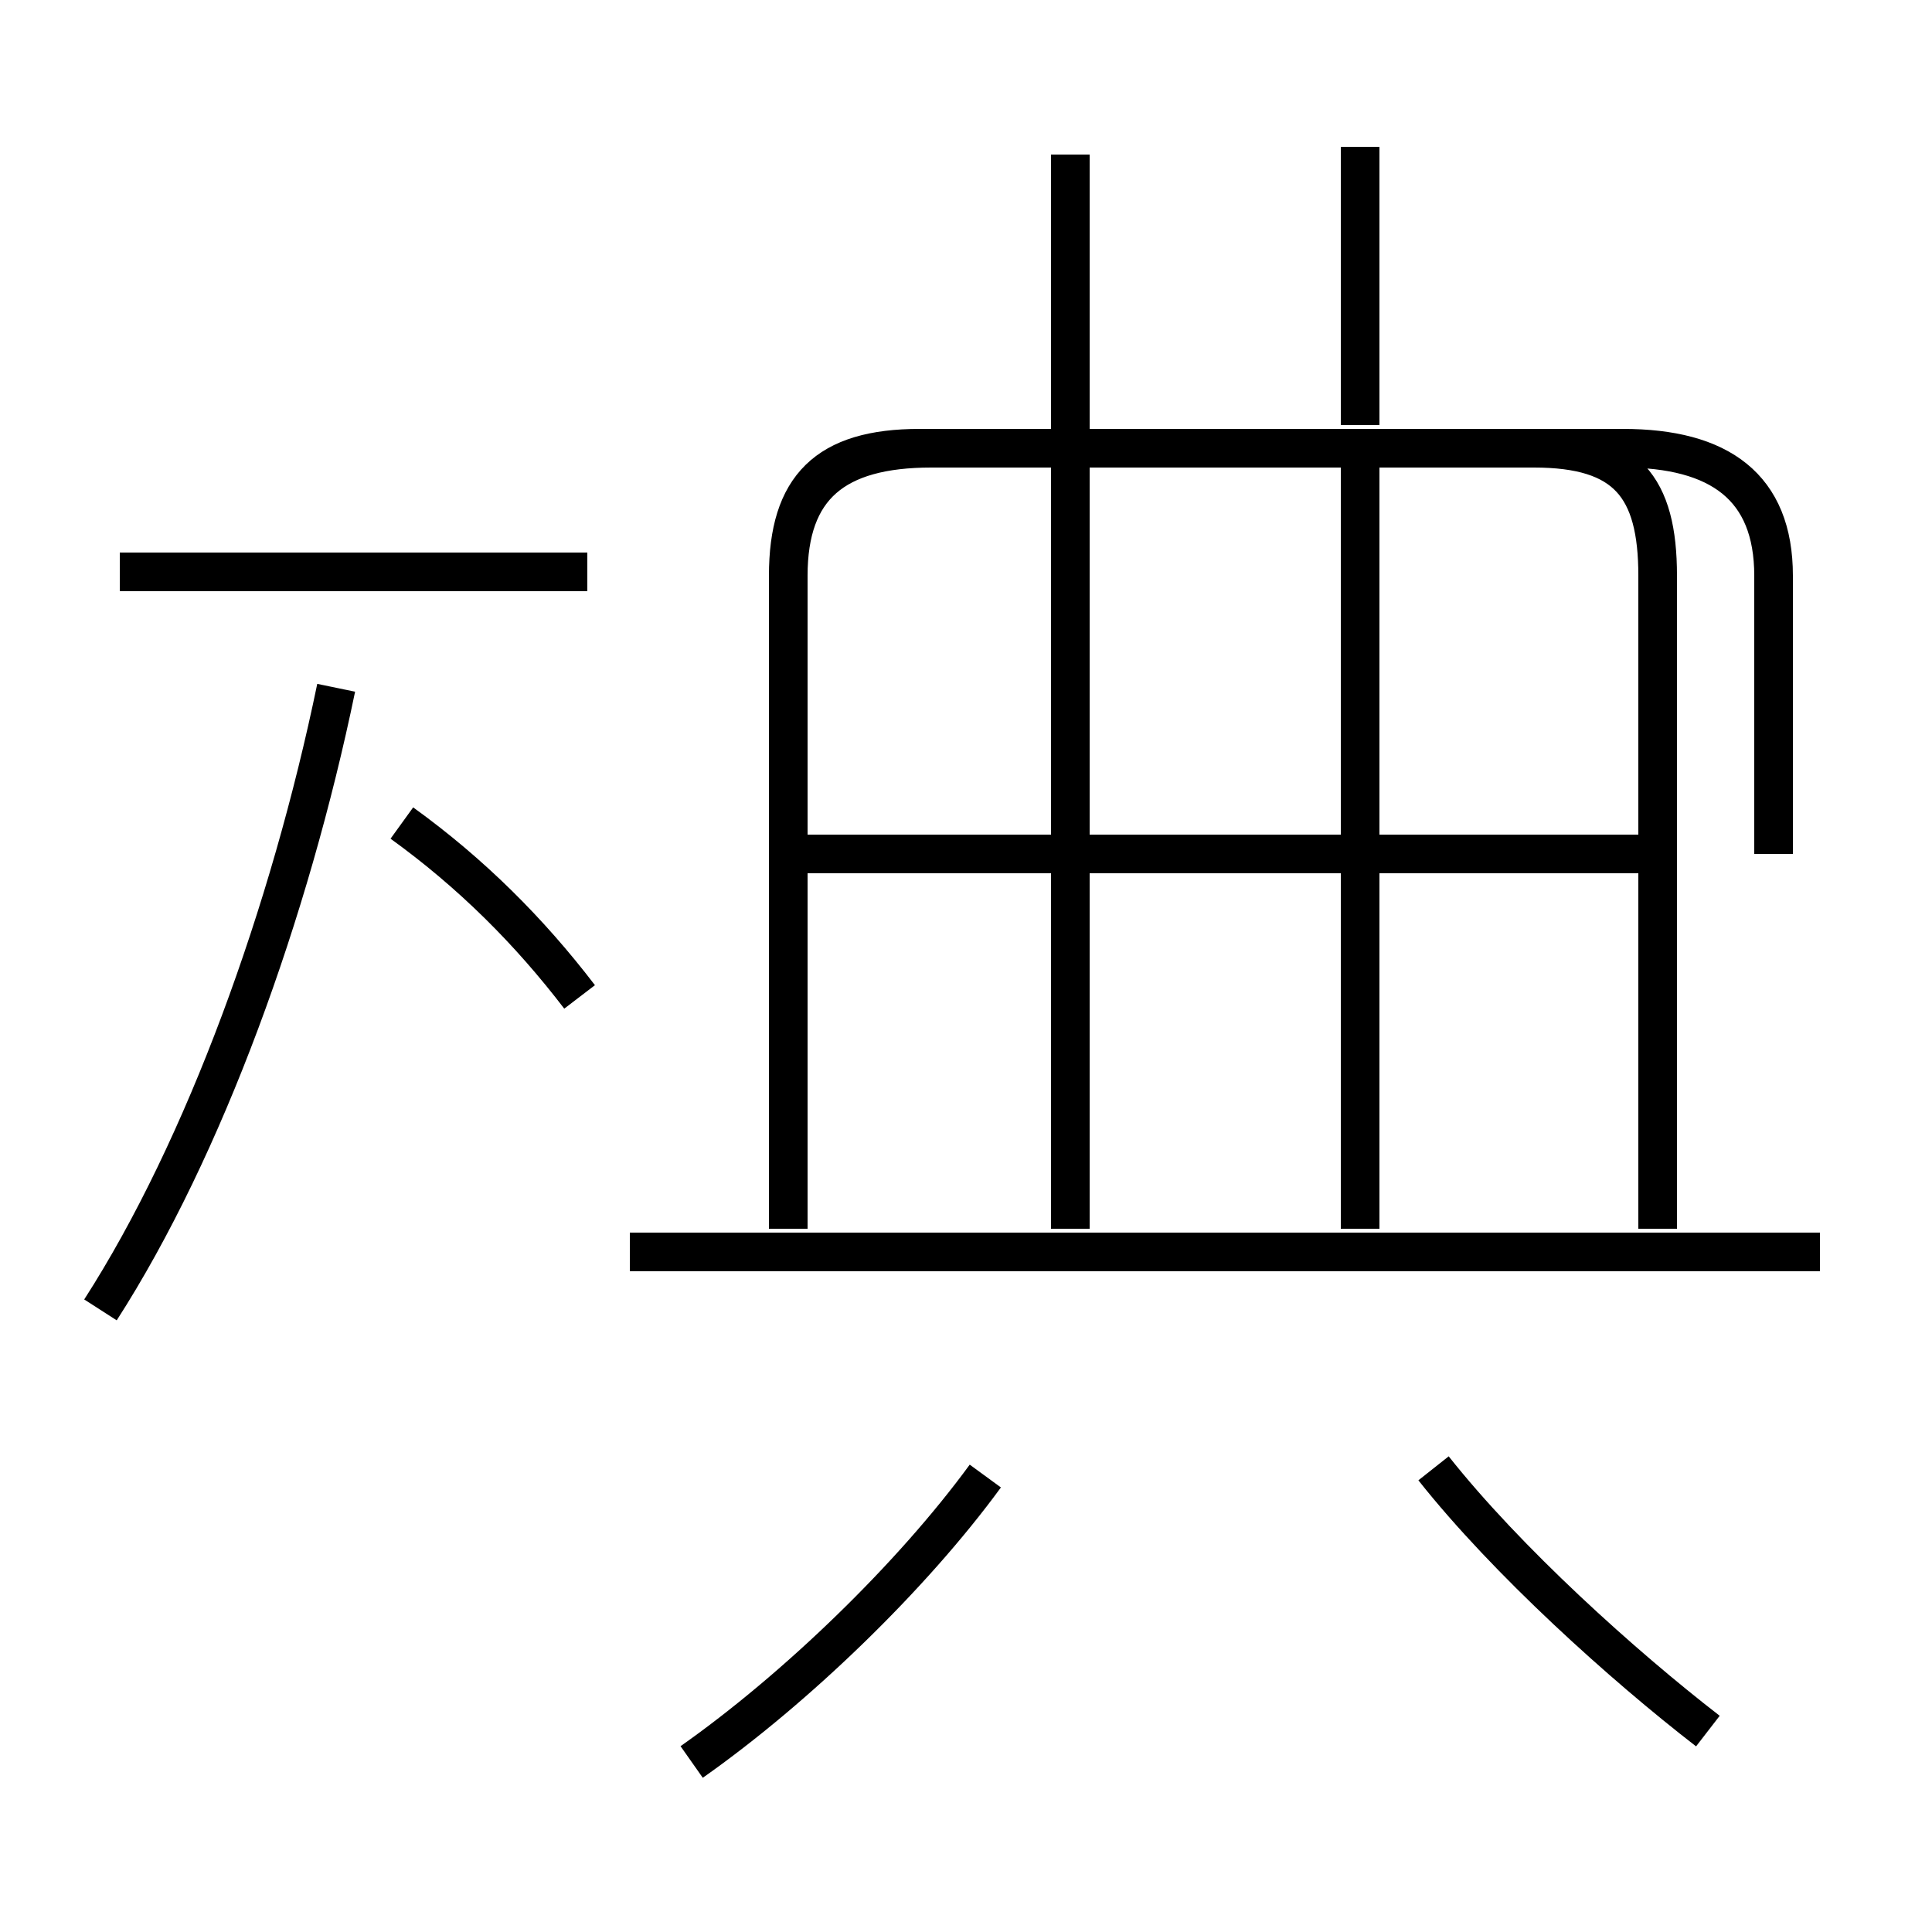 <?xml version='1.0' encoding='utf8'?>
<svg viewBox="0.0 -6.0 50.0 50.0" version="1.1" xmlns="http://www.w3.org/2000/svg">
<rect x="0.0" y="-6.0" width="50.0" height="50.0" fill="#808080" stroke="none"/>
<rect x="-1000" y="-1000" width="2000" height="2000" stroke="white" fill="white"/>
<g style="fill:white;stroke:#000000;  stroke-width:1">
<path d="M 2.6 -10.1 C 5.3 -14.3 7.5 -20.4 8.7 -26.2 M 17.9 1.6 C 20.6 -0.3 23.6 -3.2 25.5 -5.8 M 15.0 -18.2 C 13.7 -19.9 12.2 -21.4 10.4 -22.7 M 15.2 -29.2 L 3.1 -29.2 M 44.2 0.8 C 42.0 -0.9 39.0 -3.6 37.1 -6.0 M 47.1 -11.6 L 16.3 -11.6 M 27.7 -12.2 L 27.7 -31.9 M 35.2 -12.2 L 35.2 -31.9 M 43.2 -21.9 L 28.6 -21.9 M 42.9 -12.2 L 42.9 -29.1 C 42.9 -31.4 42.1 -32.4 39.7 -32.4 L 23.8 -32.4 C 21.4 -32.4 20.4 -31.4 20.4 -29.1 L 20.4 -12.2 M 35.2 -21.9 L 20.4 -21.9 M 35.2 -33.0 L 35.2 -40.2 M 27.7 -32.9 L 27.7 -40.0 M 47.1 -11.6 L 44.5 -11.6 M 45.9 -21.9 L 45.9 -29.1 C 45.9 -31.4 44.5 -32.4 42.0 -32.4 L 24.1 -32.4 C 21.6 -32.4 20.4 -31.4 20.4 -29.1 L 20.4 -21.9" transform="translate(0.0, 38.0)" />
</g>
</svg>
